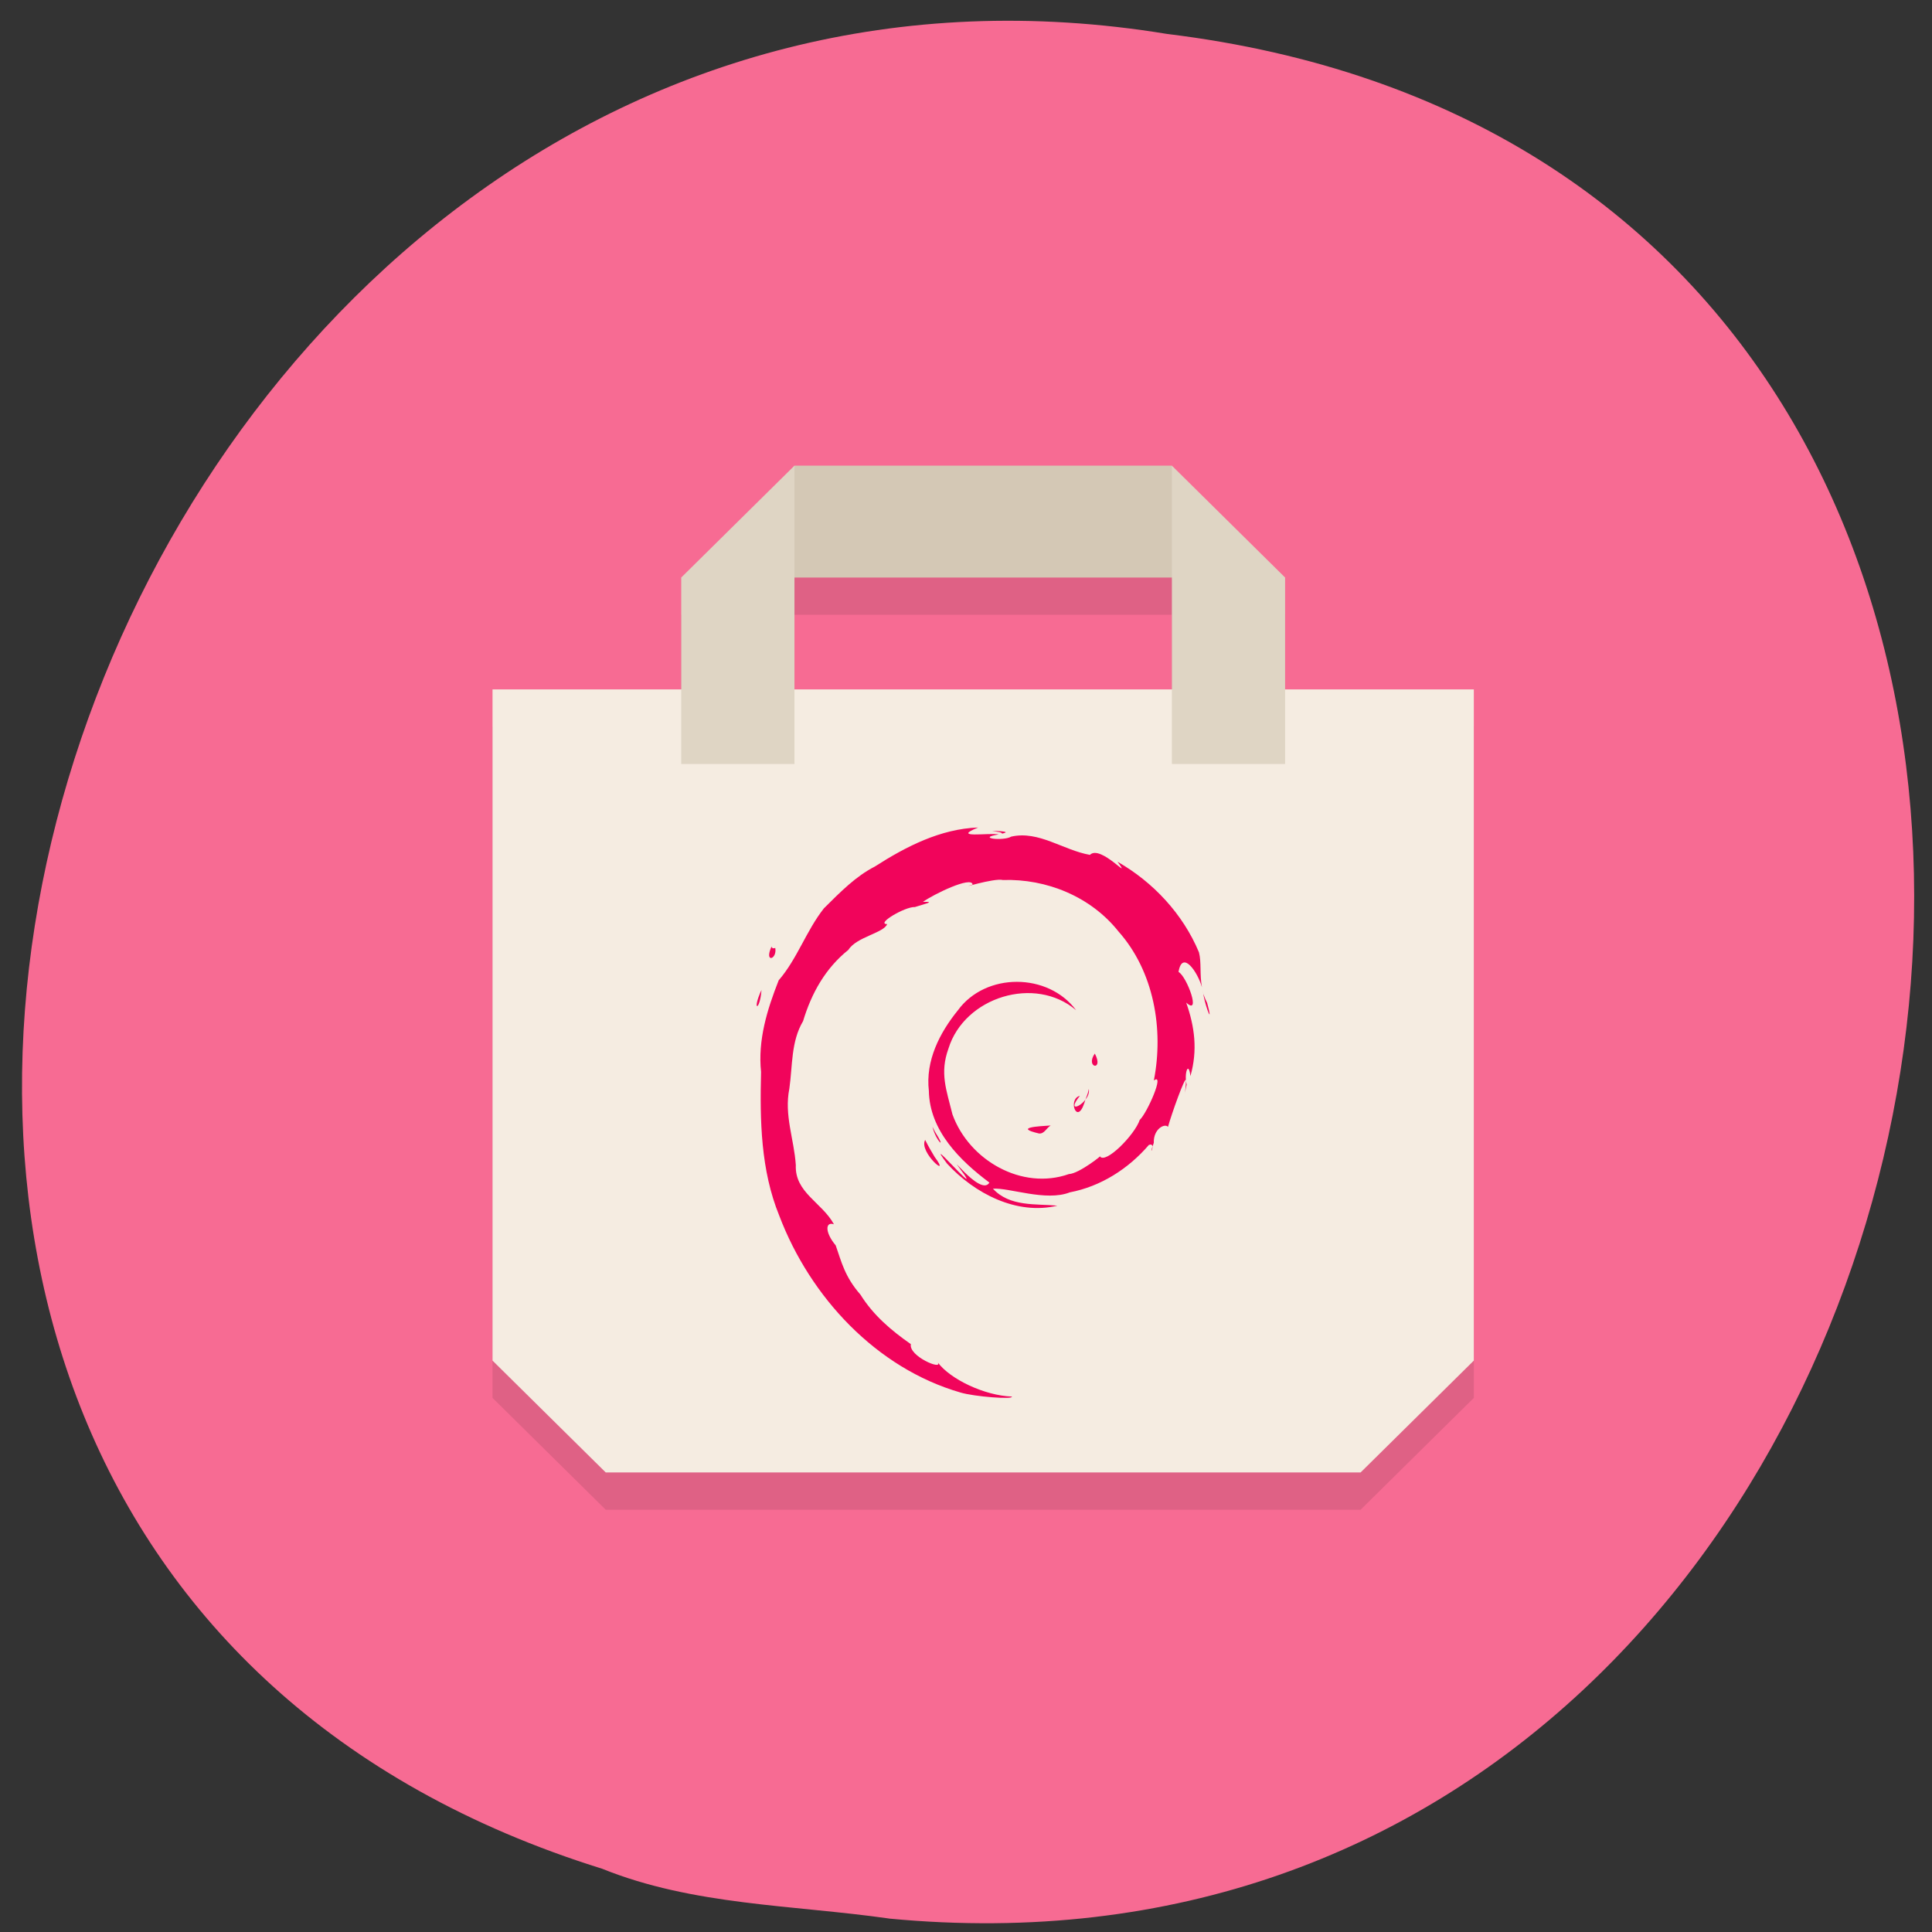 <svg xmlns="http://www.w3.org/2000/svg" viewBox="0 0 256 256"><rect x="0" y="0" width="256" height="256" fill="#333333" stroke="none"/><path d="m 117.8 254.22 c 152.08 14.54 193.02 -230.68 36.856 -249.72 -143.59 -23.602 -217.54 198.67 -74.864 243.12 c 12.06 4.871 25.25 4.777 38.01 6.594 z" fill="#f76b93" color="#000"/><g transform="matrix(5.001 0 0 4.941 10.251 17.233)"><path d="m 19,10 -3,3 v 3 h -5 v 18 l 3,3 h 20 l 3,-3 V 16 h -5 v -3 l -3,-3 z m 0,3 h 10 v 3 H 19 z" opacity="0.1"/><path d="m 11,15 h 26 v 18 l -3,3 H 14 l -3,-3 z" fill="#f5ece1"/><path d="m 19,9 h 10 l 1,3 H 18 z" fill="#d4c8b5"/><path d="m 19,9 -3,3 v 5 h 3 z m 10,0 v 8 h 3 v -5 z" fill="#dfd5c4"/><path d="m 23.865 18.704 c -0.999 0.036 -1.911 0.512 -2.739 1.049 -0.498 0.258 -0.901 0.671 -1.346 1.119 -0.469 0.602 -0.706 1.354 -1.198 1.93 -0.306 0.786 -0.555 1.6 -0.467 2.457 -0.032 1.302 -0.01 2.637 0.484 3.859 0.82 2.186 2.578 4.089 4.799 4.738 0.362 0.111 1.419 0.194 1.361 0.109 -0.723 -0.027 -1.628 -0.463 -1.961 -0.914 0.134 0.216 -0.776 -0.167 -0.714 -0.492 -0.526 -0.371 -0.996 -0.778 -1.336 -1.328 -0.417 -0.484 -0.501 -0.876 -0.655 -1.32 -0.301 -0.366 -0.268 -0.646 -0.047 -0.566 -0.314 -0.585 -1.041 -0.852 -1.01 -1.586 -0.044 -0.694 -0.314 -1.338 -0.171 -2.055 0.086 -0.611 0.042 -1.263 0.363 -1.807 0.225 -0.752 0.589 -1.415 1.203 -1.914 0.212 -0.345 0.941 -0.452 1.025 -0.689 -0.311 0.001 0.473 -0.471 0.735 -0.457 0.231 -0.079 0.581 -0.15 0.213 -0.139 0.293 -0.209 1.286 -0.697 1.317 -0.465 -0.462 0.151 0.564 -0.182 0.801 -0.121 1.156 -0.037 2.328 0.443 3.064 1.381 0.936 1.066 1.204 2.616 0.936 3.996 0.3 -0.233 -0.174 0.868 -0.374 1.057 -0.13 0.397 -0.911 1.202 -1.057 0.975 0.118 -0.075 -0.545 0.468 -0.82 0.477 -1.241 0.444 -2.642 -0.366 -3.084 -1.598 -0.159 -0.657 -0.344 -1.105 -0.106 -1.77 0.426 -1.385 2.295 -1.965 3.381 -1.027 -0.742 -1.012 -2.399 -1.018 -3.134 0.006 -0.482 0.602 -0.859 1.348 -0.767 2.156 0.017 1.066 0.824 1.871 1.604 2.461 -0.238 0.417 -1.292 -1.077 -0.662 -0.209 0.353 0.542 -1.111 -1.181 -0.461 -0.301 0.726 0.801 1.848 1.392 2.925 1.129 -0.561 -0.054 -1.265 0.036 -1.708 -0.455 0.429 -0.033 1.402 0.351 2.037 0.098 0.817 -0.157 1.552 -0.631 2.094 -1.271 0.23 -0.091 -0.047 0.435 0.131 -0.057 -0.014 -0.375 0.294 -0.531 0.376 -0.428 0.097 -0.355 0.452 -1.358 0.476 -1.254 0 0.325 -0.084 0.572 0.019 0.119 -0.074 -0.276 0.046 -0.667 0.099 -0.227 0.196 -0.692 0.113 -1.326 -0.112 -1.971 0.404 0.375 0.021 -0.698 -0.203 -0.822 0.098 -0.6 0.505 -0.005 0.621 0.412 -0.065 -0.351 -0.01 -0.671 -0.08 -0.939 -0.424 -1.028 -1.215 -1.884 -2.158 -2.428 0.416 0.573 -0.446 -0.476 -0.731 -0.184 -0.713 -0.128 -1.355 -0.657 -2.084 -0.49 -0.209 0.127 -0.945 0.041 -0.332 -0.059 -0.248 -0.05 -1.283 0.116 -0.543 -0.186 z m 5.928 4.285 c 0.004 0.022 0.008 0.044 0.013 0.066 -0.005 -0.022 -0.007 -0.043 -0.013 -0.066 z m 0.013 0.066 c 0.011 0.053 0.038 0.119 0.034 0.158 0.071 0.374 0.259 0.81 0.093 0.191 -0.063 -0.12 -0.101 -0.236 -0.127 -0.35 z m -5.571 -4.262 c 0.131 0.024 0.285 0.042 0.262 0.076 0.148 -0.034 0.178 -0.062 -0.262 -0.076 z m -5.841 3.098 c -0.208 0.463 0.153 0.356 0.097 0.041 -0.03 0.022 -0.104 0.013 -0.097 -0.041 z m -0.268 1.17 c -0.265 0.577 -0.039 0.577 0 0 z m 8.832 1.705 c -0.265 0.385 0.252 0.485 0 0 z m -0.159 0.949 c -0.016 0.1 -0.054 0.195 -0.091 0.289 0.064 -0.084 0.11 -0.183 0.091 -0.289 z m -0.091 0.289 c -0.167 0.22 -0.467 0.306 -0.146 -0.104 -0.327 0.081 -0.082 0.797 0.116 0.199 0.014 -0.03 0.018 -0.065 0.03 -0.096 z m -0.919 0.691 c -0.312 0.02 -0.992 0.054 -0.308 0.215 0.14 0.014 0.201 -0.155 0.308 -0.215 z m -3.132 0.035 c 0.093 0.394 0.395 0.653 0.065 0.131 z m -0.194 0.352 c -0.182 0.332 0.711 1.08 0.252 0.457 -0.09 -0.149 -0.175 -0.301 -0.252 -0.457 z" fill="#f1045b"/></g></svg>